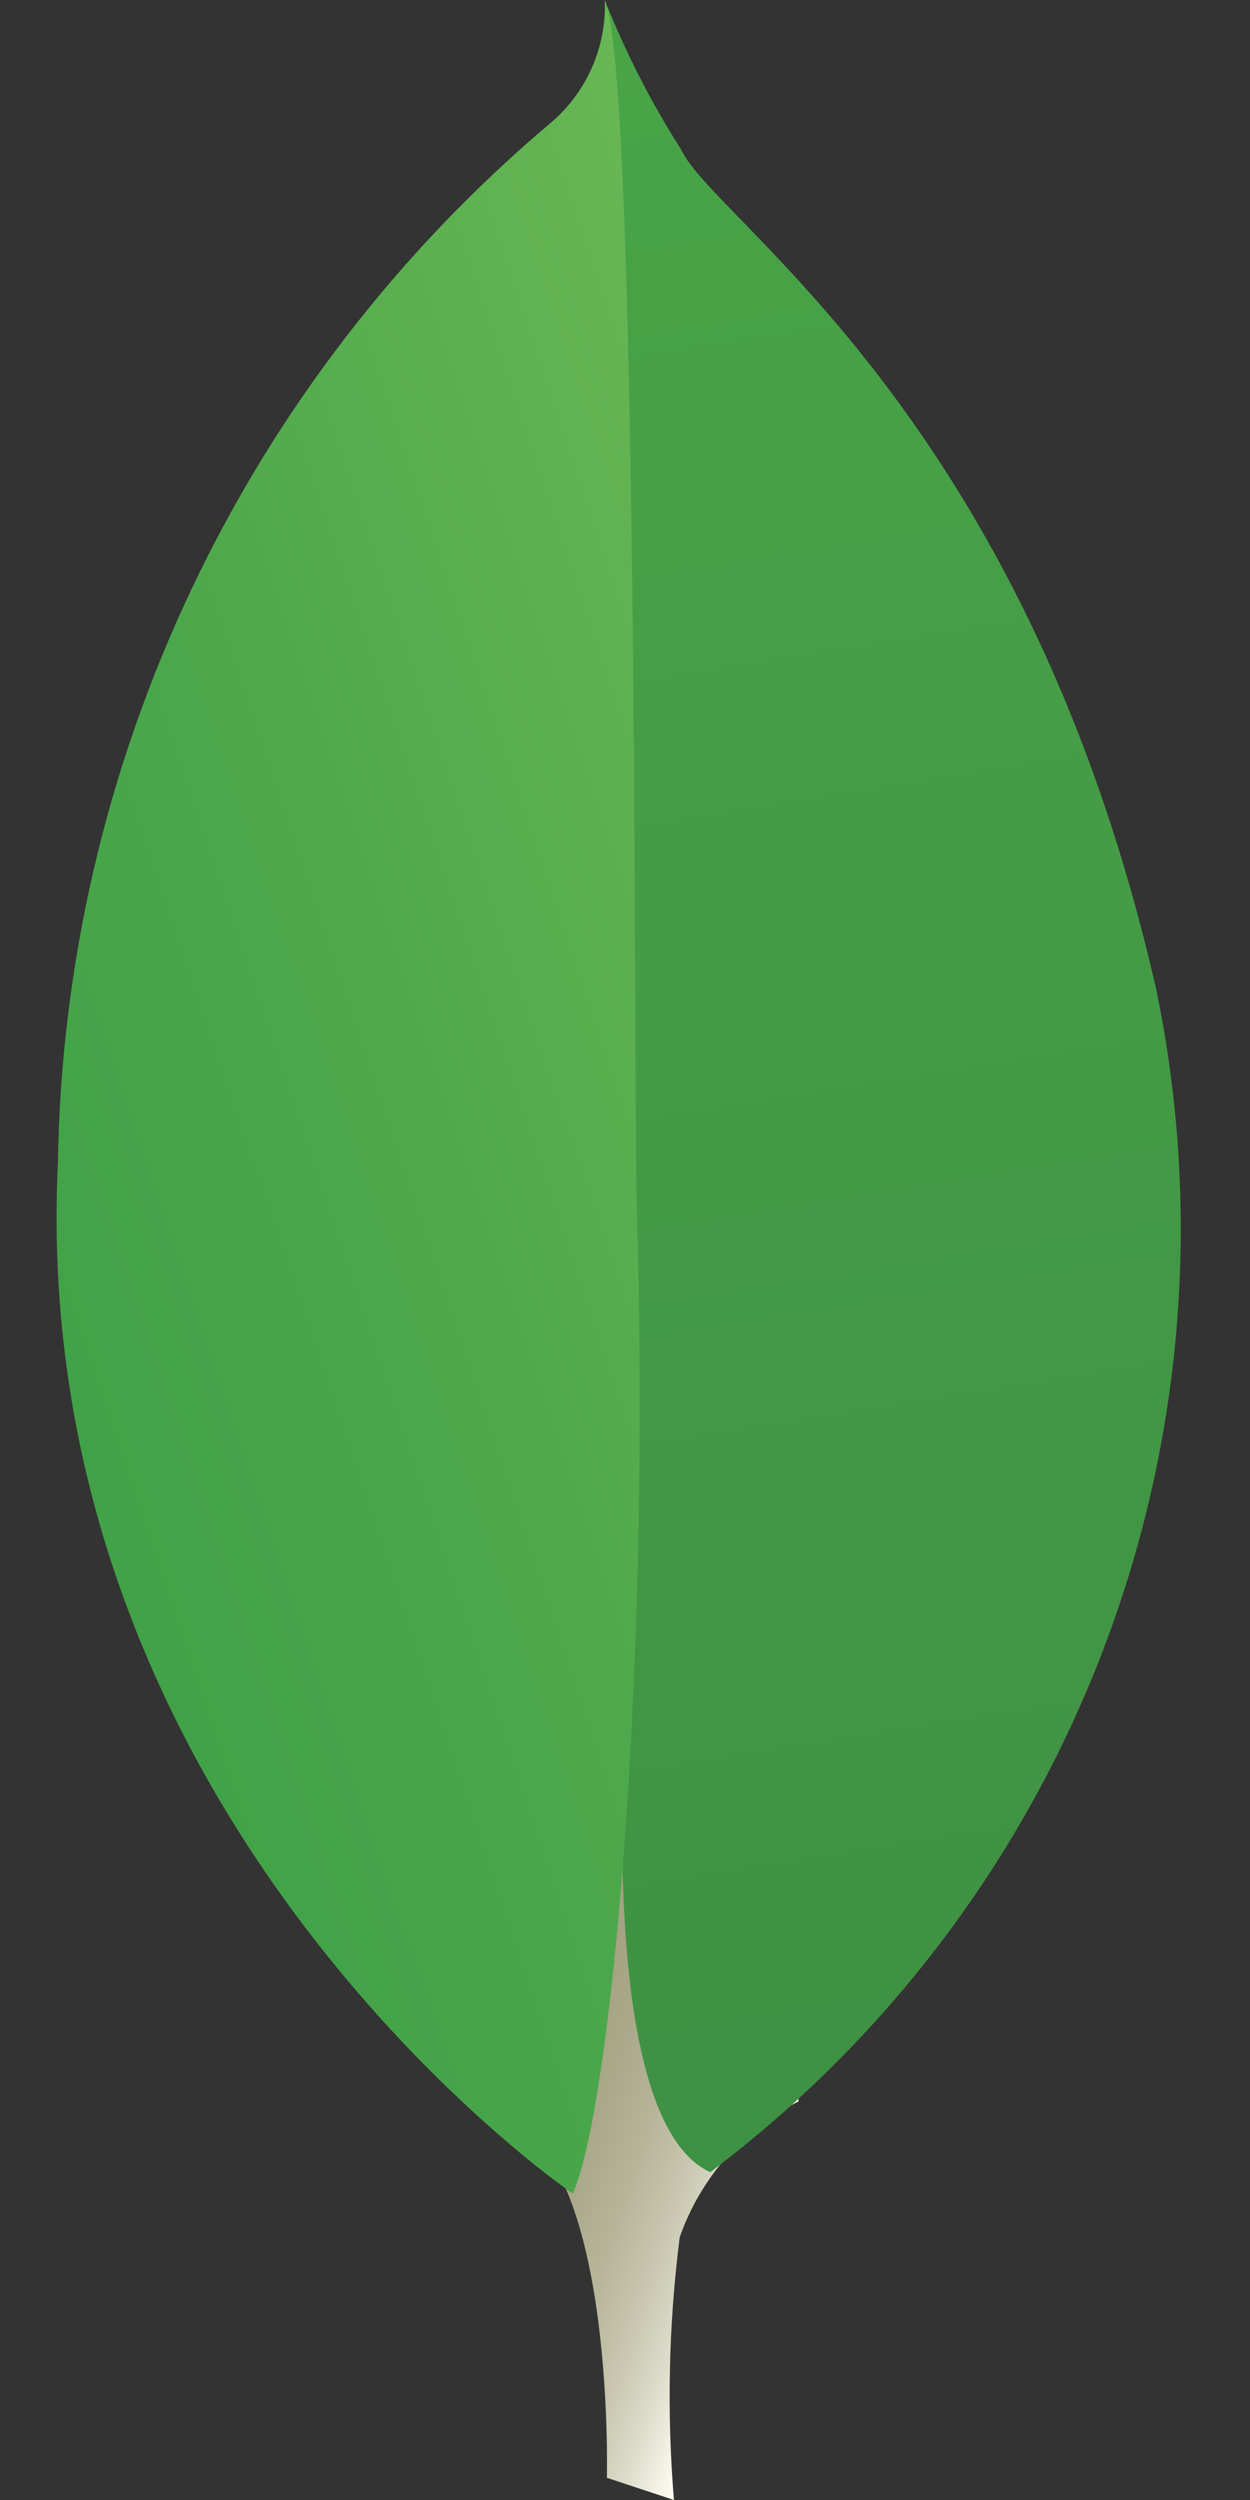 <svg width="12" height="24" viewBox="0 0 12 24" fill="none" xmlns="http://www.w3.org/2000/svg">
<rect x="0" y="0" width="12" height="24" fill="#333333" stroke="none"/>
<g id="Group 6">
<path id="Vector" d="M6.47 24L5.826 23.787C5.826 23.787 5.912 20.529 4.733 20.301C3.962 19.402 4.847 -18.049 7.667 20.173C7.132 20.444 6.723 20.912 6.525 21.478C6.419 22.315 6.4 23.16 6.47 24Z" fill="url(#paint0_linear_60_320)"/>
<path id="Vector_2" d="M6.818 20.853C8.532 19.563 9.844 17.813 10.603 15.806C11.362 13.8 11.535 11.619 11.104 9.518C9.844 3.959 6.86 2.132 6.538 1.434C6.261 1 6.024 0.54 5.831 0.063L6.069 15.55C6.069 15.55 5.577 20.283 6.818 20.853Z" fill="url(#paint1_linear_60_320)"/>
<path id="Vector_3" d="M5.499 21.059C5.499 21.059 0.252 17.486 0.556 11.164C0.584 9.259 1.021 7.381 1.837 5.659C2.653 3.936 3.829 2.409 5.286 1.18C5.456 1.036 5.592 0.854 5.682 0.65C5.772 0.445 5.815 0.223 5.806 0C6.133 0.703 6.08 10.494 6.114 11.639C6.247 16.094 5.867 20.218 5.499 21.059Z" fill="url(#paint2_linear_60_320)"/>
</g>
<defs>
<linearGradient id="paint0_linear_60_320" x1="2.143" y1="12.216" x2="9.541" y2="14.727" gradientUnits="userSpaceOnUse">
<stop offset="0.231" stop-color="#999875"/>
<stop offset="0.563" stop-color="#9B9977"/>
<stop offset="0.683" stop-color="#A09F7E"/>
<stop offset="0.768" stop-color="#A9A889"/>
<stop offset="0.837" stop-color="#B7B69A"/>
<stop offset="0.896" stop-color="#C9C7B0"/>
<stop offset="0.948" stop-color="#DEDDCB"/>
<stop offset="0.994" stop-color="#F8F6EB"/>
<stop offset="1" stop-color="#FBF9EF"/>
</linearGradient>
<linearGradient id="paint1_linear_60_320" x1="4.856" y1="-0.048" x2="8.127" y2="20.377" gradientUnits="userSpaceOnUse">
<stop stop-color="#48A547"/>
<stop offset="1" stop-color="#3F9143"/>
</linearGradient>
<linearGradient id="paint2_linear_60_320" x1="0.104" y1="11.79" x2="8.882" y2="8.85" gradientUnits="userSpaceOnUse">
<stop stop-color="#41A247"/>
<stop offset="0.352" stop-color="#4BA74B"/>
<stop offset="0.956" stop-color="#67B554"/>
<stop offset="1" stop-color="#69B655"/>
</linearGradient>
</defs>
</svg>
